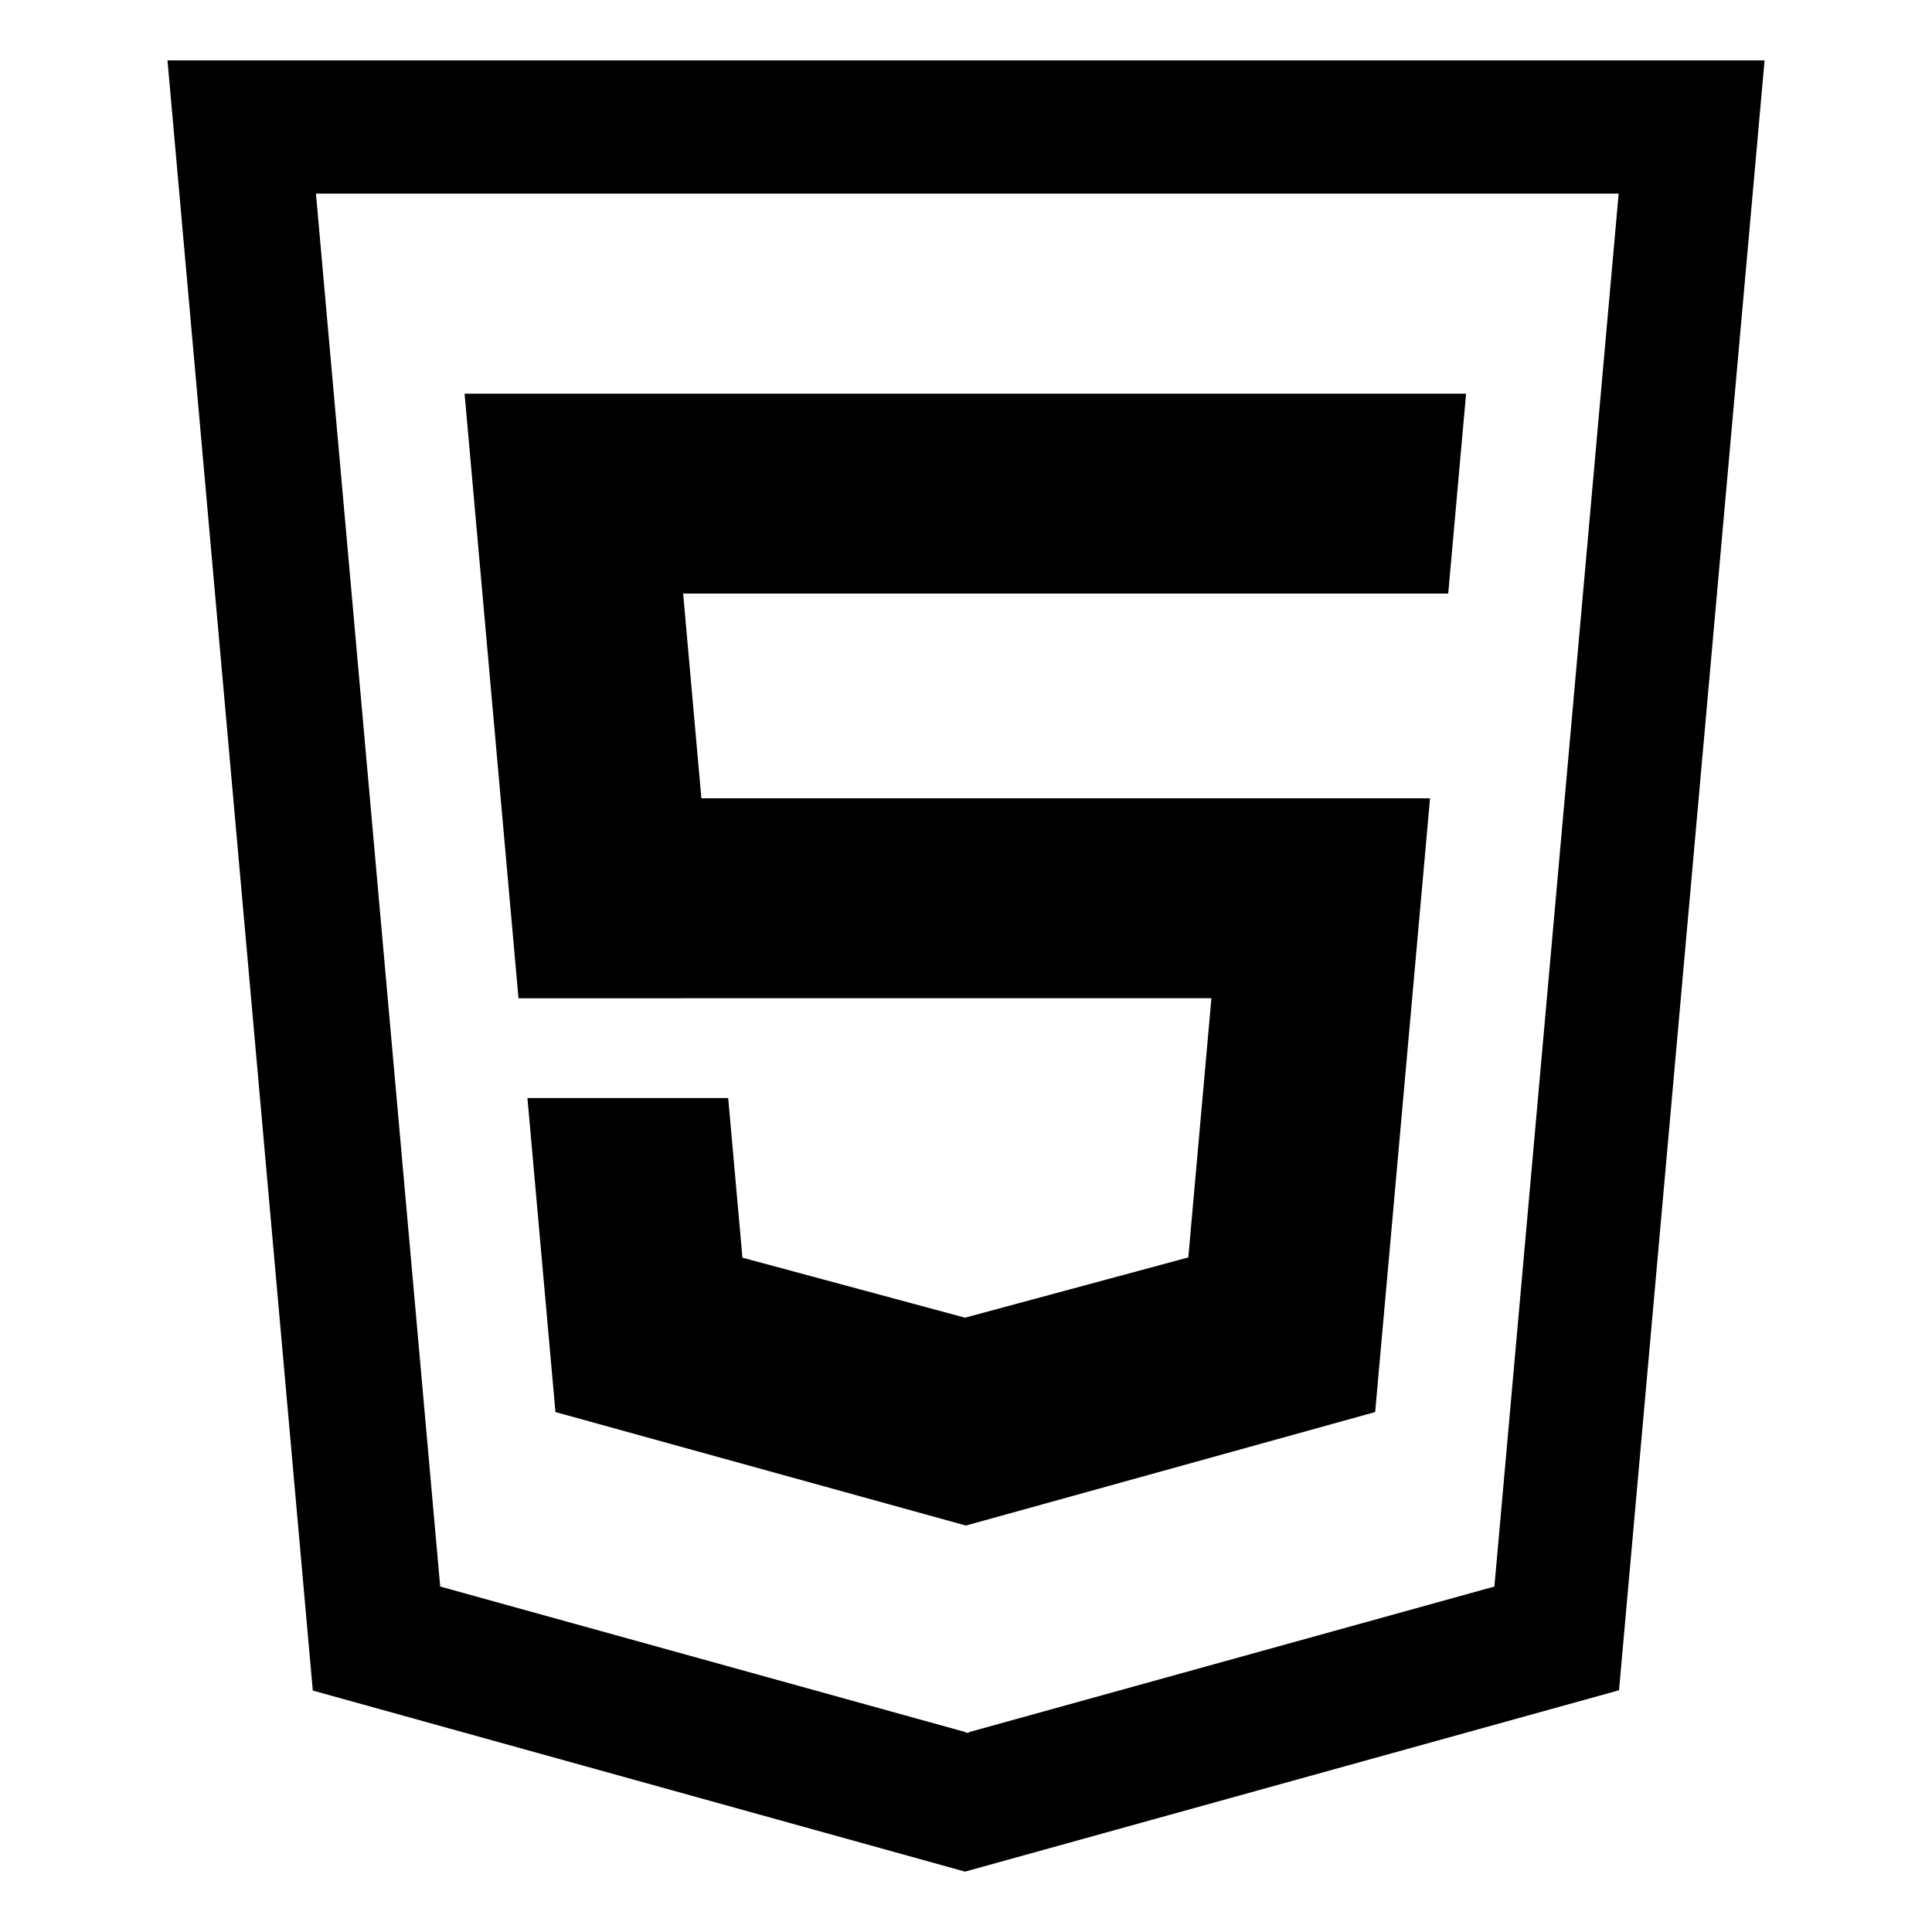 <?xml version="1.0" encoding="utf-8"?>
<!-- Generated by IcoMoon.io -->
<!DOCTYPE svg PUBLIC "-//W3C//DTD SVG 1.1//EN" "http://www.w3.org/Graphics/SVG/1.1/DTD/svg11.dtd">
<svg version="1.1" xmlns="http://www.w3.org/2000/svg" xmlns:xlink="http://www.w3.org/1999/xlink" width="32" height="32" viewBox="0 0 32 32">
<path d="M2.774 1l2.407 27.001 10.803 2.999 10.832-3.004 2.411-26.996h-26.453zM24.753 26.278l-8.708 2.413v0.014l-0.023-0.007-0.023 0.007v-0.014l-8.708-2.413-2.058-23.071h21.577l-2.058 23.071zM20.065 16.533l-0.383 4.294-3.698 0.998-3.687-0.994-0.236-2.644h-3.325l0.464 5.201 6.799 1.88 6.778-1.88 0.909-10.166h-12.069l-0.302-3.391h12.672l0.296-3.311h-16.588l0.893 10.014z"></path>
</svg>
